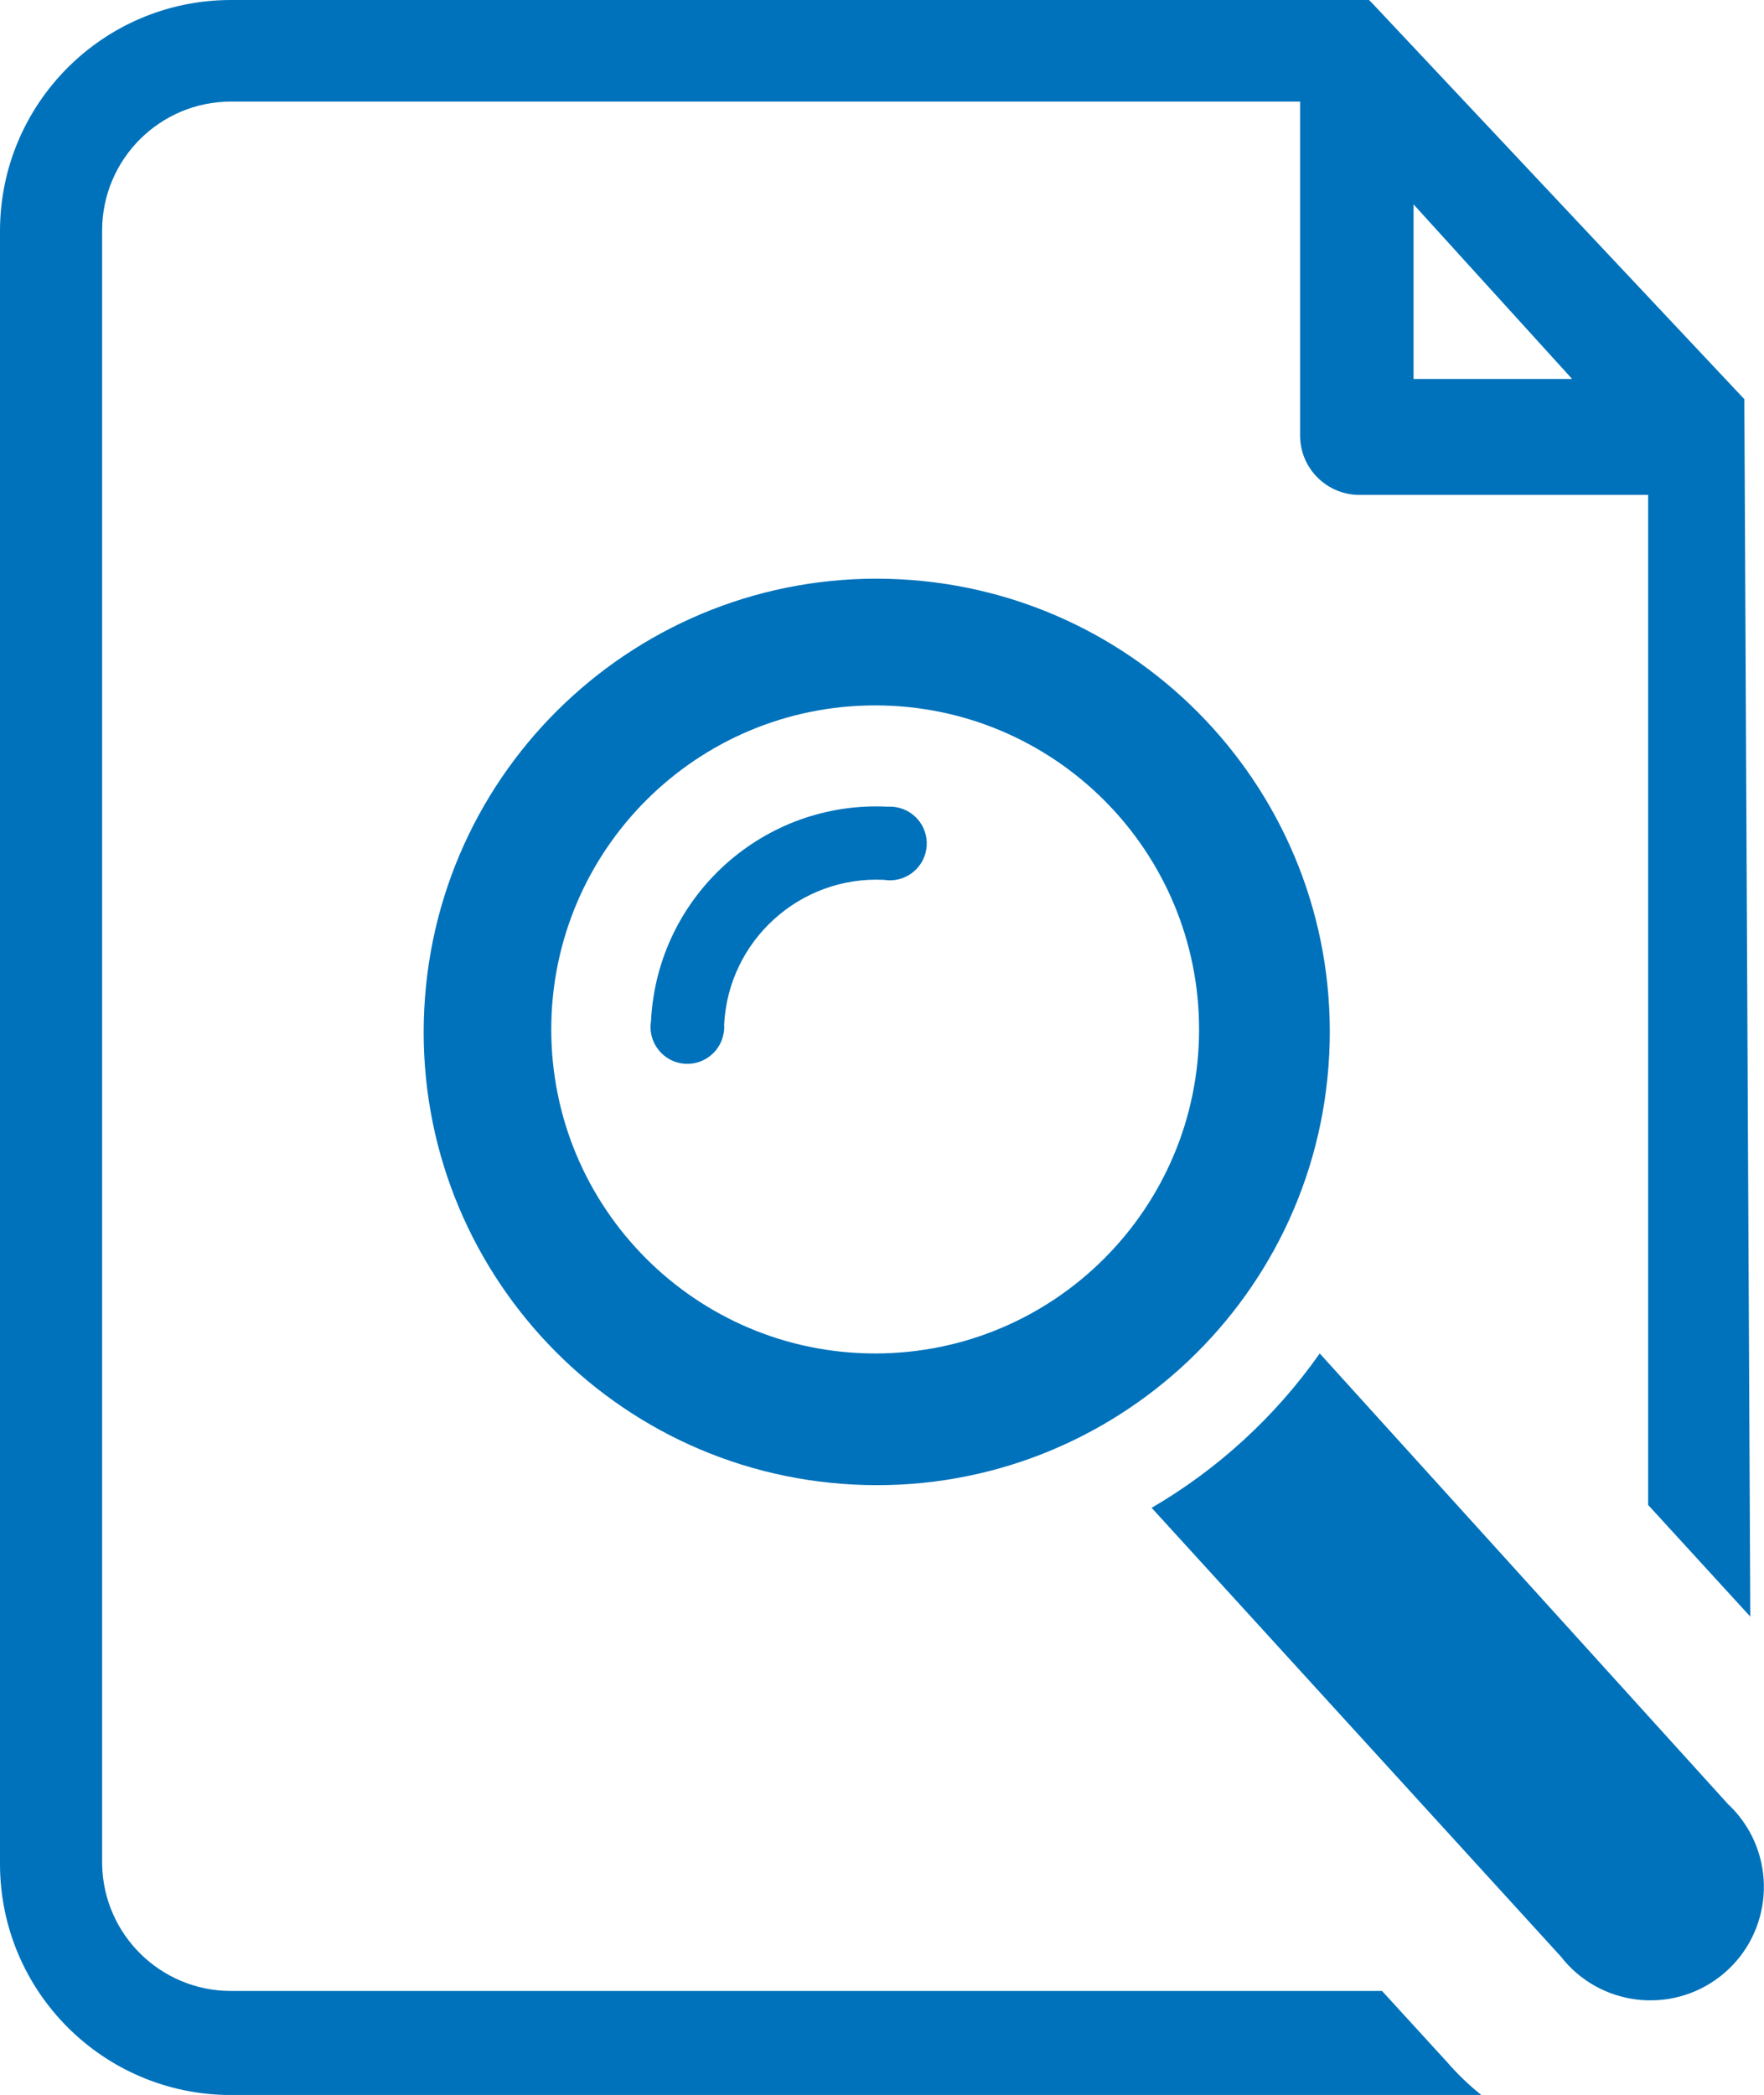 <?xml version="1.0" encoding="utf-8"?>
<!-- Generator: Adobe Illustrator 16.0.0, SVG Export Plug-In . SVG Version: 6.00 Build 0)  -->
<!DOCTYPE svg PUBLIC "-//W3C//DTD SVG 1.1//EN" "http://www.w3.org/Graphics/SVG/1.1/DTD/svg11.dtd">
<svg version="1.1" id="Capa_1" xmlns="http://www.w3.org/2000/svg" xmlns:xlink="http://www.w3.org/1999/xlink" x="0px" y="0px"
	 width="53.73px" height="63.787px" viewBox="0 0 53.73 63.787" enable-background="new 0 0 53.73 63.787" xml:space="preserve">
<path fill="#0072BB" d="M52.658,54.959L40.198,41.21c-1.349,1.917-3.095,3.52-5.12,4.7l12.464,13.662
	c1.171,1.507,3.341,1.778,4.85,0.608C53.898,59.01,54.17,56.84,53,55.332c-0.104-0.133-0.217-0.258-0.338-0.374L52.658,54.959
	L52.658,54.959z"/>
<path fill="#0072BB" d="M27.407,17.638c-7.611-0.388-14.097,5.468-14.484,13.079c-0.389,7.612,5.469,14.097,13.079,14.485
	c7.611,0.389,14.098-5.469,14.484-13.079c0.001-0.004,0.001-0.008,0.001-0.012C40.868,24.504,35.014,18.026,27.407,17.638z
	 M26.648,41.21c-5.449-0.006-9.862-4.426-9.857-9.875c0.006-5.449,4.427-9.862,9.875-9.857c5.449,0.005,9.862,4.426,9.857,9.875
	c-0.005,5.441-4.415,9.852-9.857,9.857H26.648z"/>
<path fill="#0072BB" d="M27.063,24.563c-3.791-0.203-7.029,2.706-7.232,6.497c0,0.007,0,0.014-0.001,0.021
	c-0.104,0.611,0.307,1.19,0.917,1.295c0.61,0.104,1.19-0.306,1.295-0.917c0.017-0.089,0.021-0.18,0.015-0.27
	c0.134-2.556,2.309-4.523,4.864-4.4c0.611,0.102,1.189-0.31,1.292-0.921c0.104-0.611-0.31-1.189-0.921-1.292
	c-0.087-0.014-0.175-0.019-0.262-0.013H27.063z"/>
<path fill="#0072BB" d="M44.032,62.737l-1.936-2.116H7.019c-2.135-0.011-3.868-1.72-3.908-3.853V7.019
	c0-2.168,1.758-3.926,3.926-3.926H39.6V13.26c0,1,0.81,1.809,1.809,1.809h8.792v30.754l3.112,3.4L53.132,12.3v-0.145L41.807,0.109
	L41.698,0H7.019C3.146,0.01,0.01,3.146,0,7.019v49.75c0.01,3.873,3.146,7.01,7.021,7.02h38.1c-0.394-0.314-0.757-0.666-1.085-1.051
	H44.032z M47.885,11.538h-4.829V6.223L47.885,11.538z"/>
</svg>
